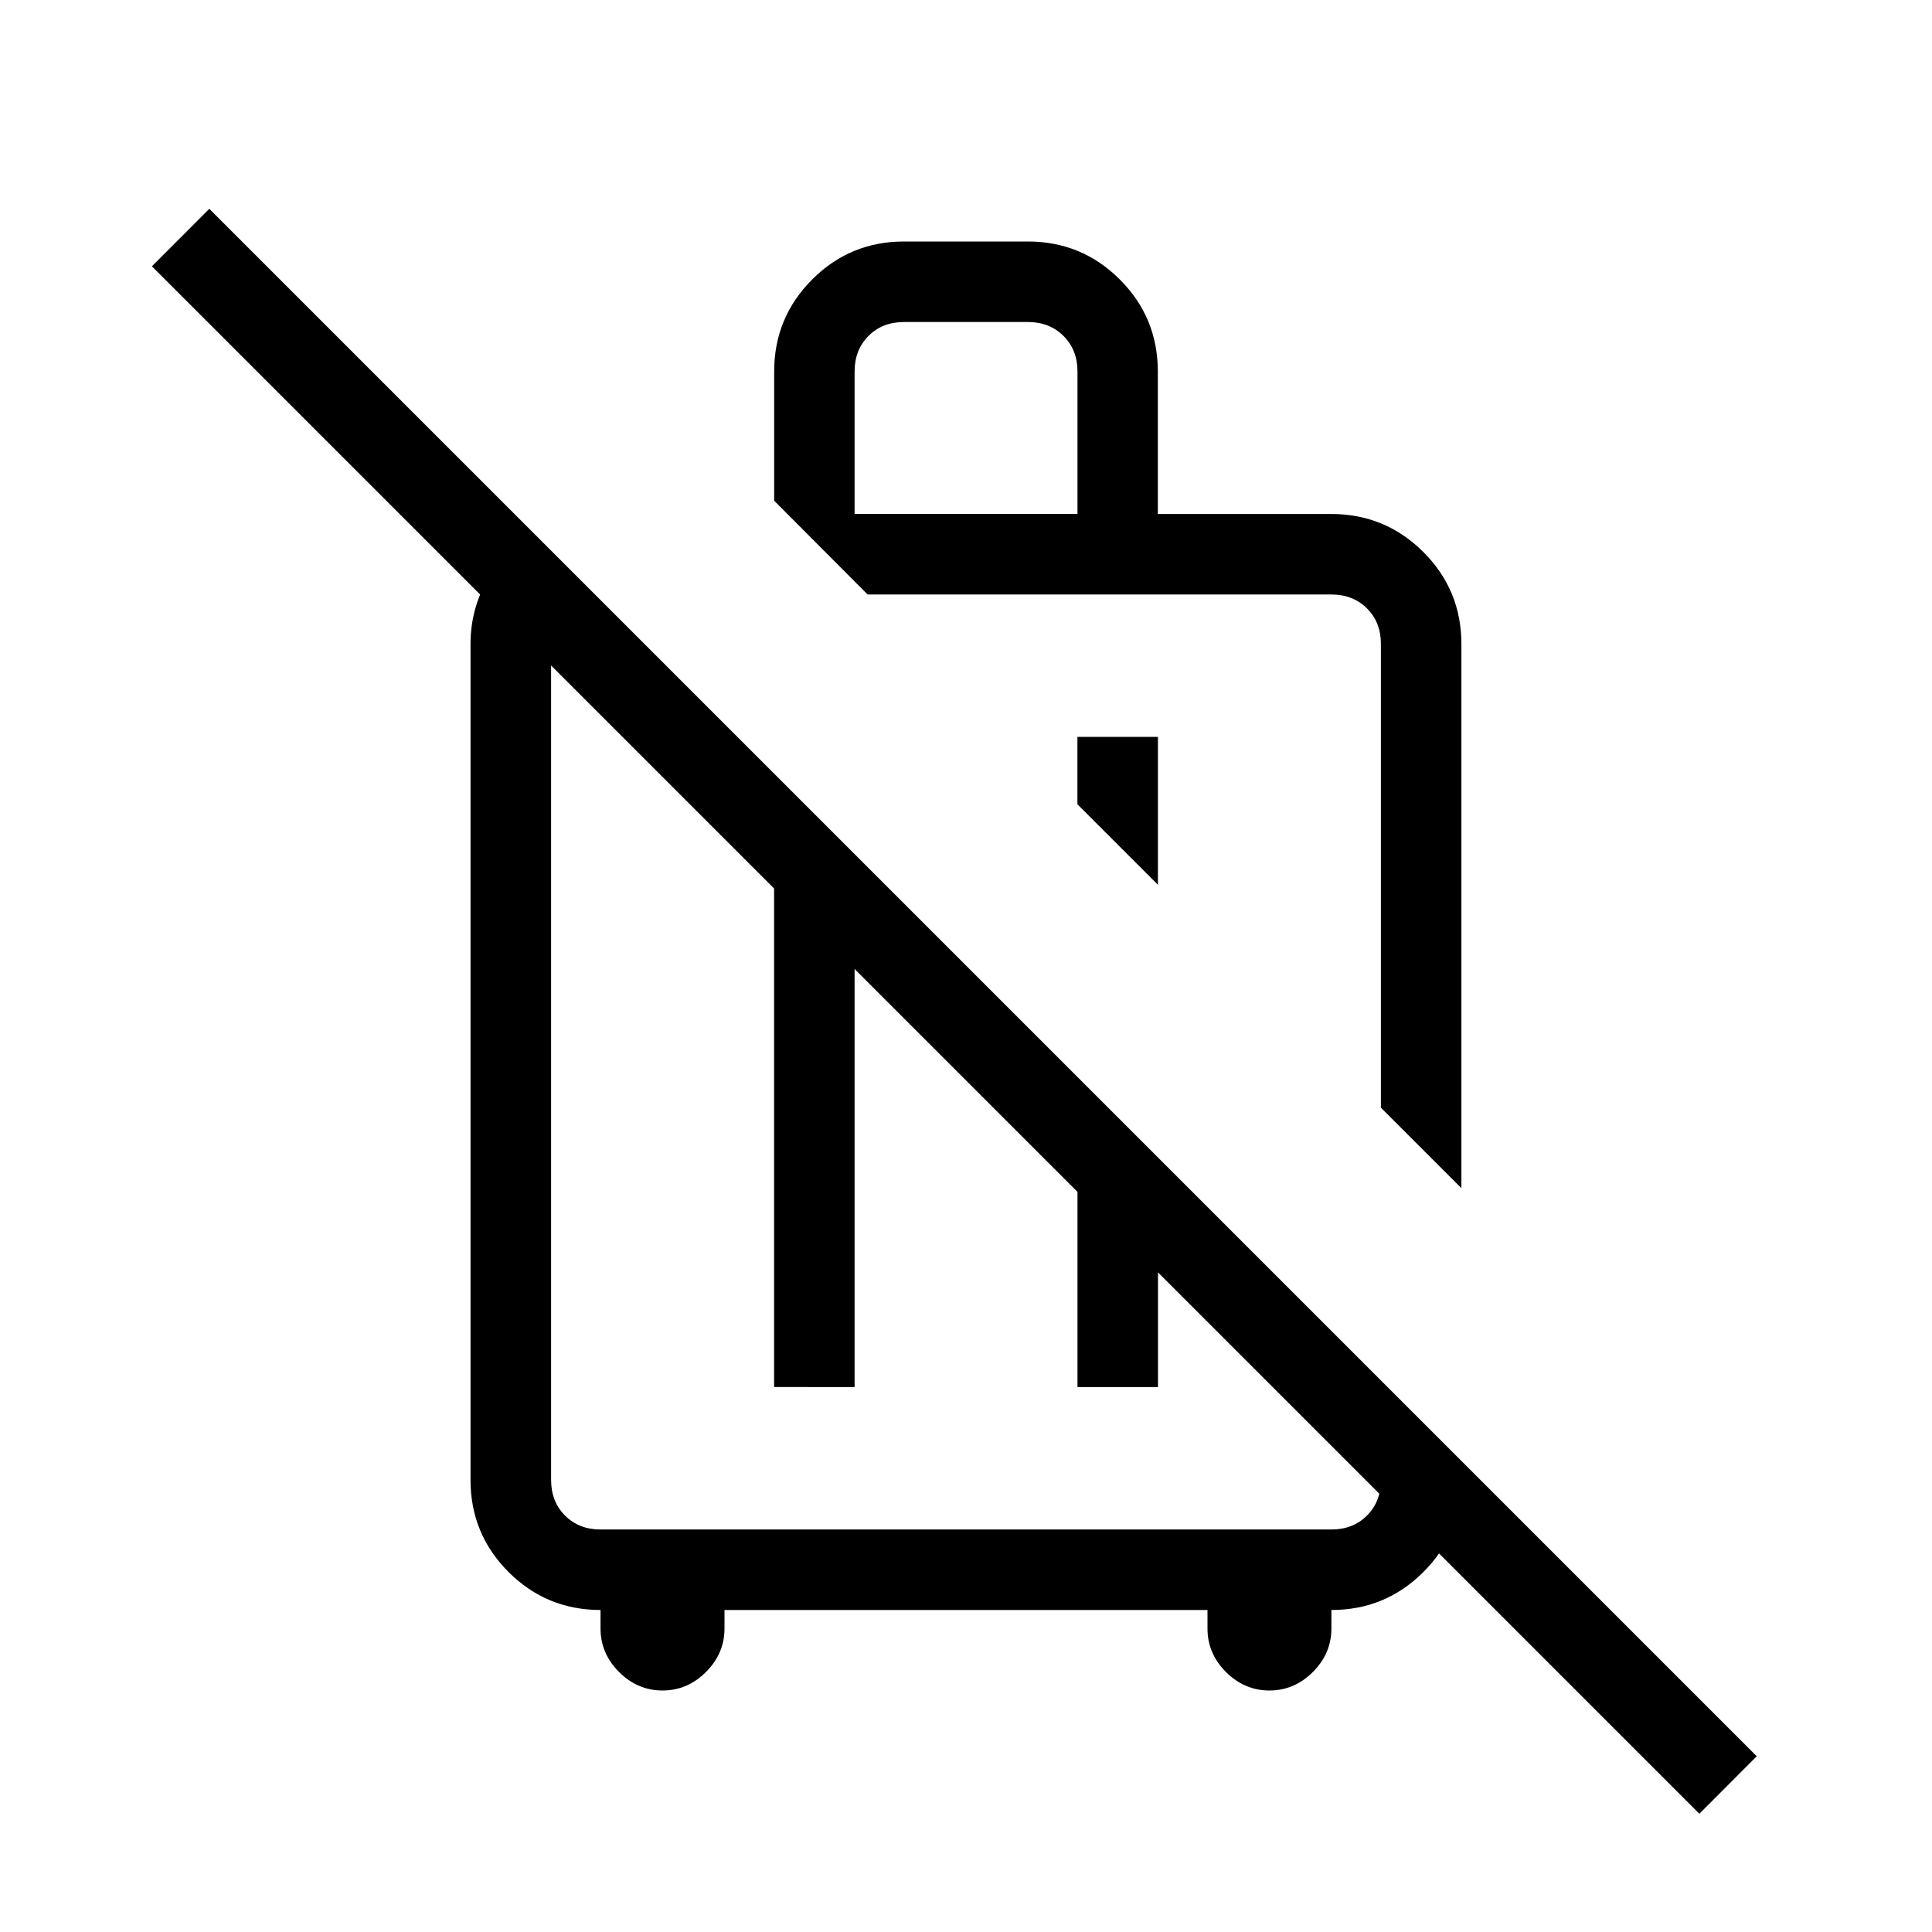 <svg xmlns="http://www.w3.org/2000/svg" xmlns:xlink="http://www.w3.org/1999/xlink" width="24" height="24" viewBox="0 0 24 24"><path fill="currentColor" d="m18.154 14.76l-1-1V8q0-.27-.173-.442q-.173-.173-.443-.173h-5.76L9.617 6.22V4.615q0-.67.472-1.143Q10.56 3 11.23 3h1.538q.671 0 1.143.472t.472 1.144v1.769h2.154q.671 0 1.144.472T18.154 8zm-3.77-5.606v1.837l-1-1v-.837zm-3.768-2.77h2.769V4.616q0-.269-.173-.442T12.769 4h-1.538q-.27 0-.442.173q-.173.173-.173.443zM8.23 21q-.31 0-.54-.23t-.23-.54V20q-.67 0-1.143-.472q-.472-.472-.472-1.144V8q0-.427.207-.795t.59-.569l.805.806H7.21q-.173.058-.269.212T6.846 8v10.385q0 .269.173.442t.442.173h9.077q.27 0 .443-.173t.173-.442v-1.231l1 1v.23q0 .672-.472 1.144T16.539 20v.23q0 .31-.23.54t-.54.23t-.54-.23t-.229-.54V20H9v.23q0 .31-.23.54t-.54.23m1.386-3.77v-6.907l1 1v5.908zm3.769-3.138l1 1v2.139h-1zm7.725 8.439L1.887 3.308l.713-.714l19.223 19.223zm-9.202-9.208"/></svg>